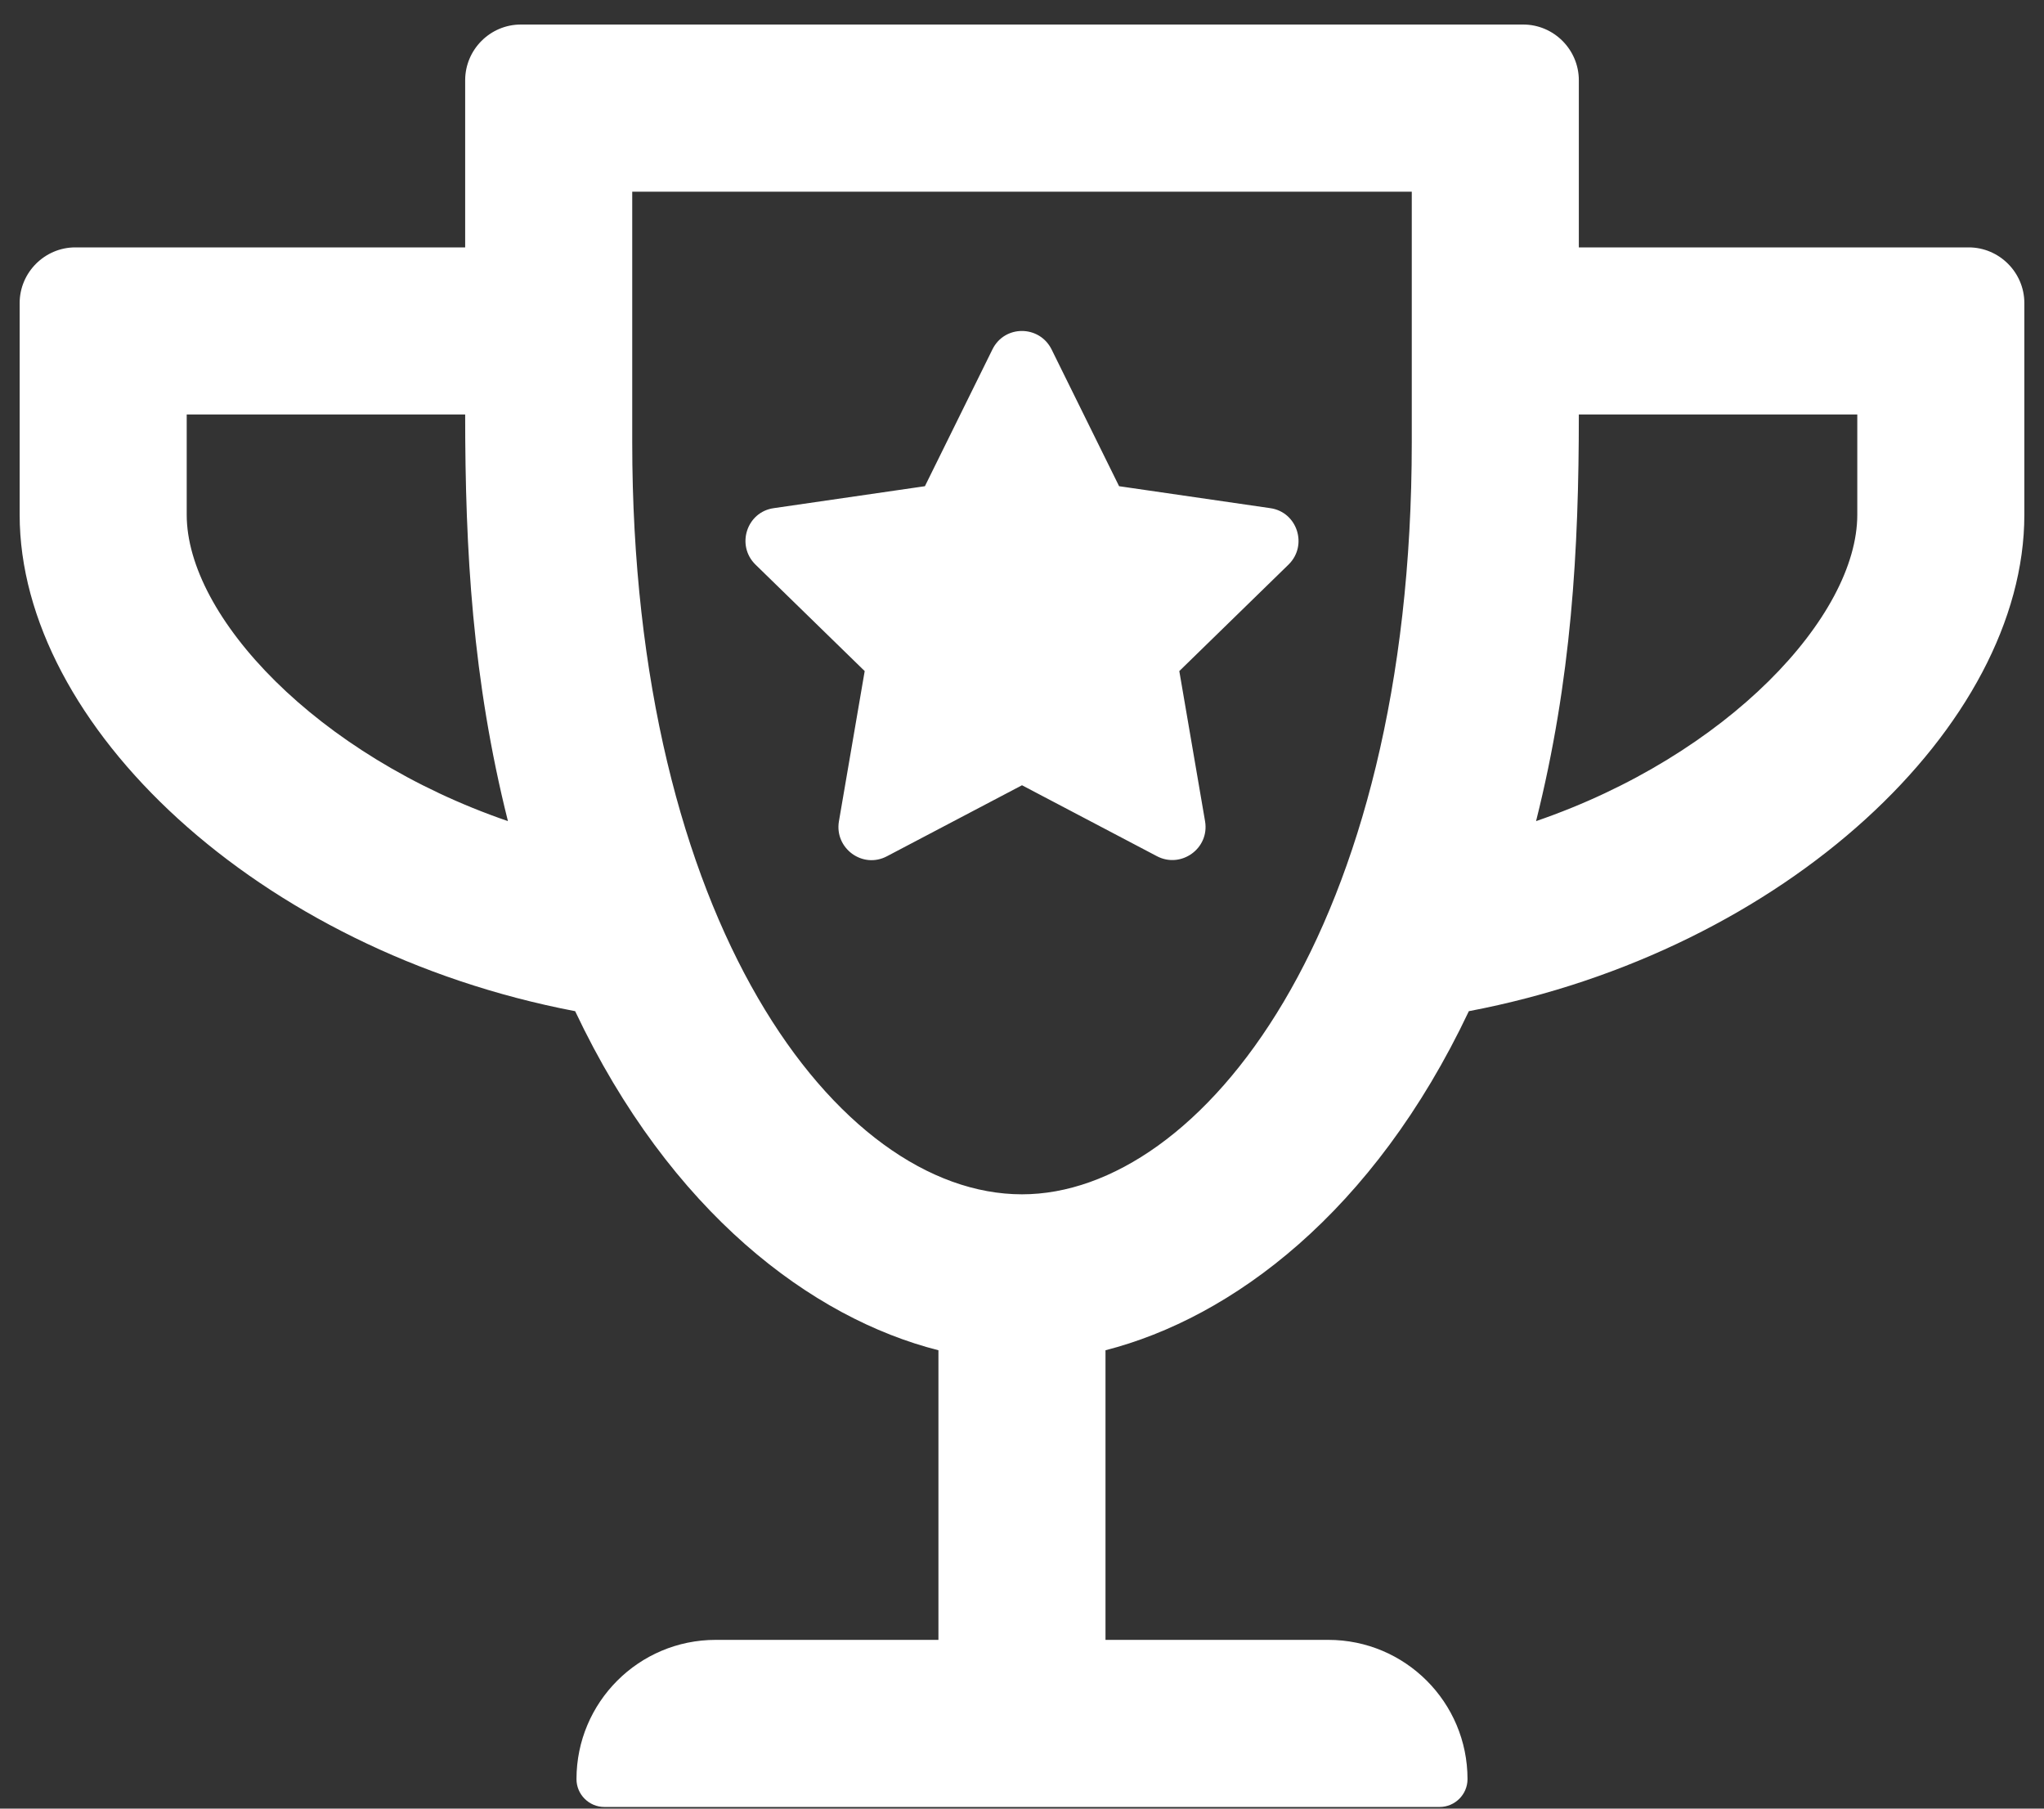 <svg width="26" height="23" viewBox="0 0 26 23" fill="none" xmlns="http://www.w3.org/2000/svg">
<rect x="0" y="0" width="26" height="23" fill="#333333" stroke="none"/>
<path d="M16.157 6.462L14.235 6.183L13.376 4.443C13.221 4.133 12.779 4.129 12.624 4.443L11.765 6.183L9.843 6.462C9.498 6.51 9.361 6.935 9.609 7.179L10.999 8.534L10.671 10.446C10.614 10.787 10.972 11.053 11.282 10.889L13 9.986L14.718 10.889C15.023 11.048 15.386 10.791 15.329 10.446L15.001 8.534L16.391 7.179C16.639 6.935 16.502 6.51 16.157 6.462ZM20.083 3.146V1.021C20.083 0.631 19.765 0.312 19.375 0.312H6.625C6.235 0.312 5.917 0.631 5.917 1.021V3.146H0.958C0.569 3.146 0.25 3.465 0.25 3.854V6.546C0.25 9.215 3.274 12.088 7.316 12.859C8.529 15.422 10.33 16.764 11.937 17.171V20.854H9.104C8.126 20.854 7.333 21.647 7.333 22.625C7.333 22.82 7.493 22.979 7.687 22.979H18.312C18.507 22.979 18.667 22.82 18.667 22.625C18.667 21.647 17.874 20.854 16.896 20.854H14.062V17.171C15.67 16.759 17.471 15.422 18.684 12.859C22.717 12.093 25.75 9.22 25.75 6.546V3.854C25.75 3.465 25.431 3.146 25.042 3.146H20.083ZM2.375 6.546V5.271H5.917C5.917 7.006 6.01 8.644 6.461 10.442C4.022 9.605 2.375 7.834 2.375 6.546ZM13 15.188C10.654 15.188 8.042 11.717 8.042 5.625V2.438H17.958V5.625C17.958 11.845 15.267 15.188 13 15.188ZM23.625 6.546C23.625 7.834 21.978 9.605 19.539 10.442C19.99 8.644 20.083 7.002 20.083 5.271H23.625V6.546Z" fill="white"/>
</svg>
